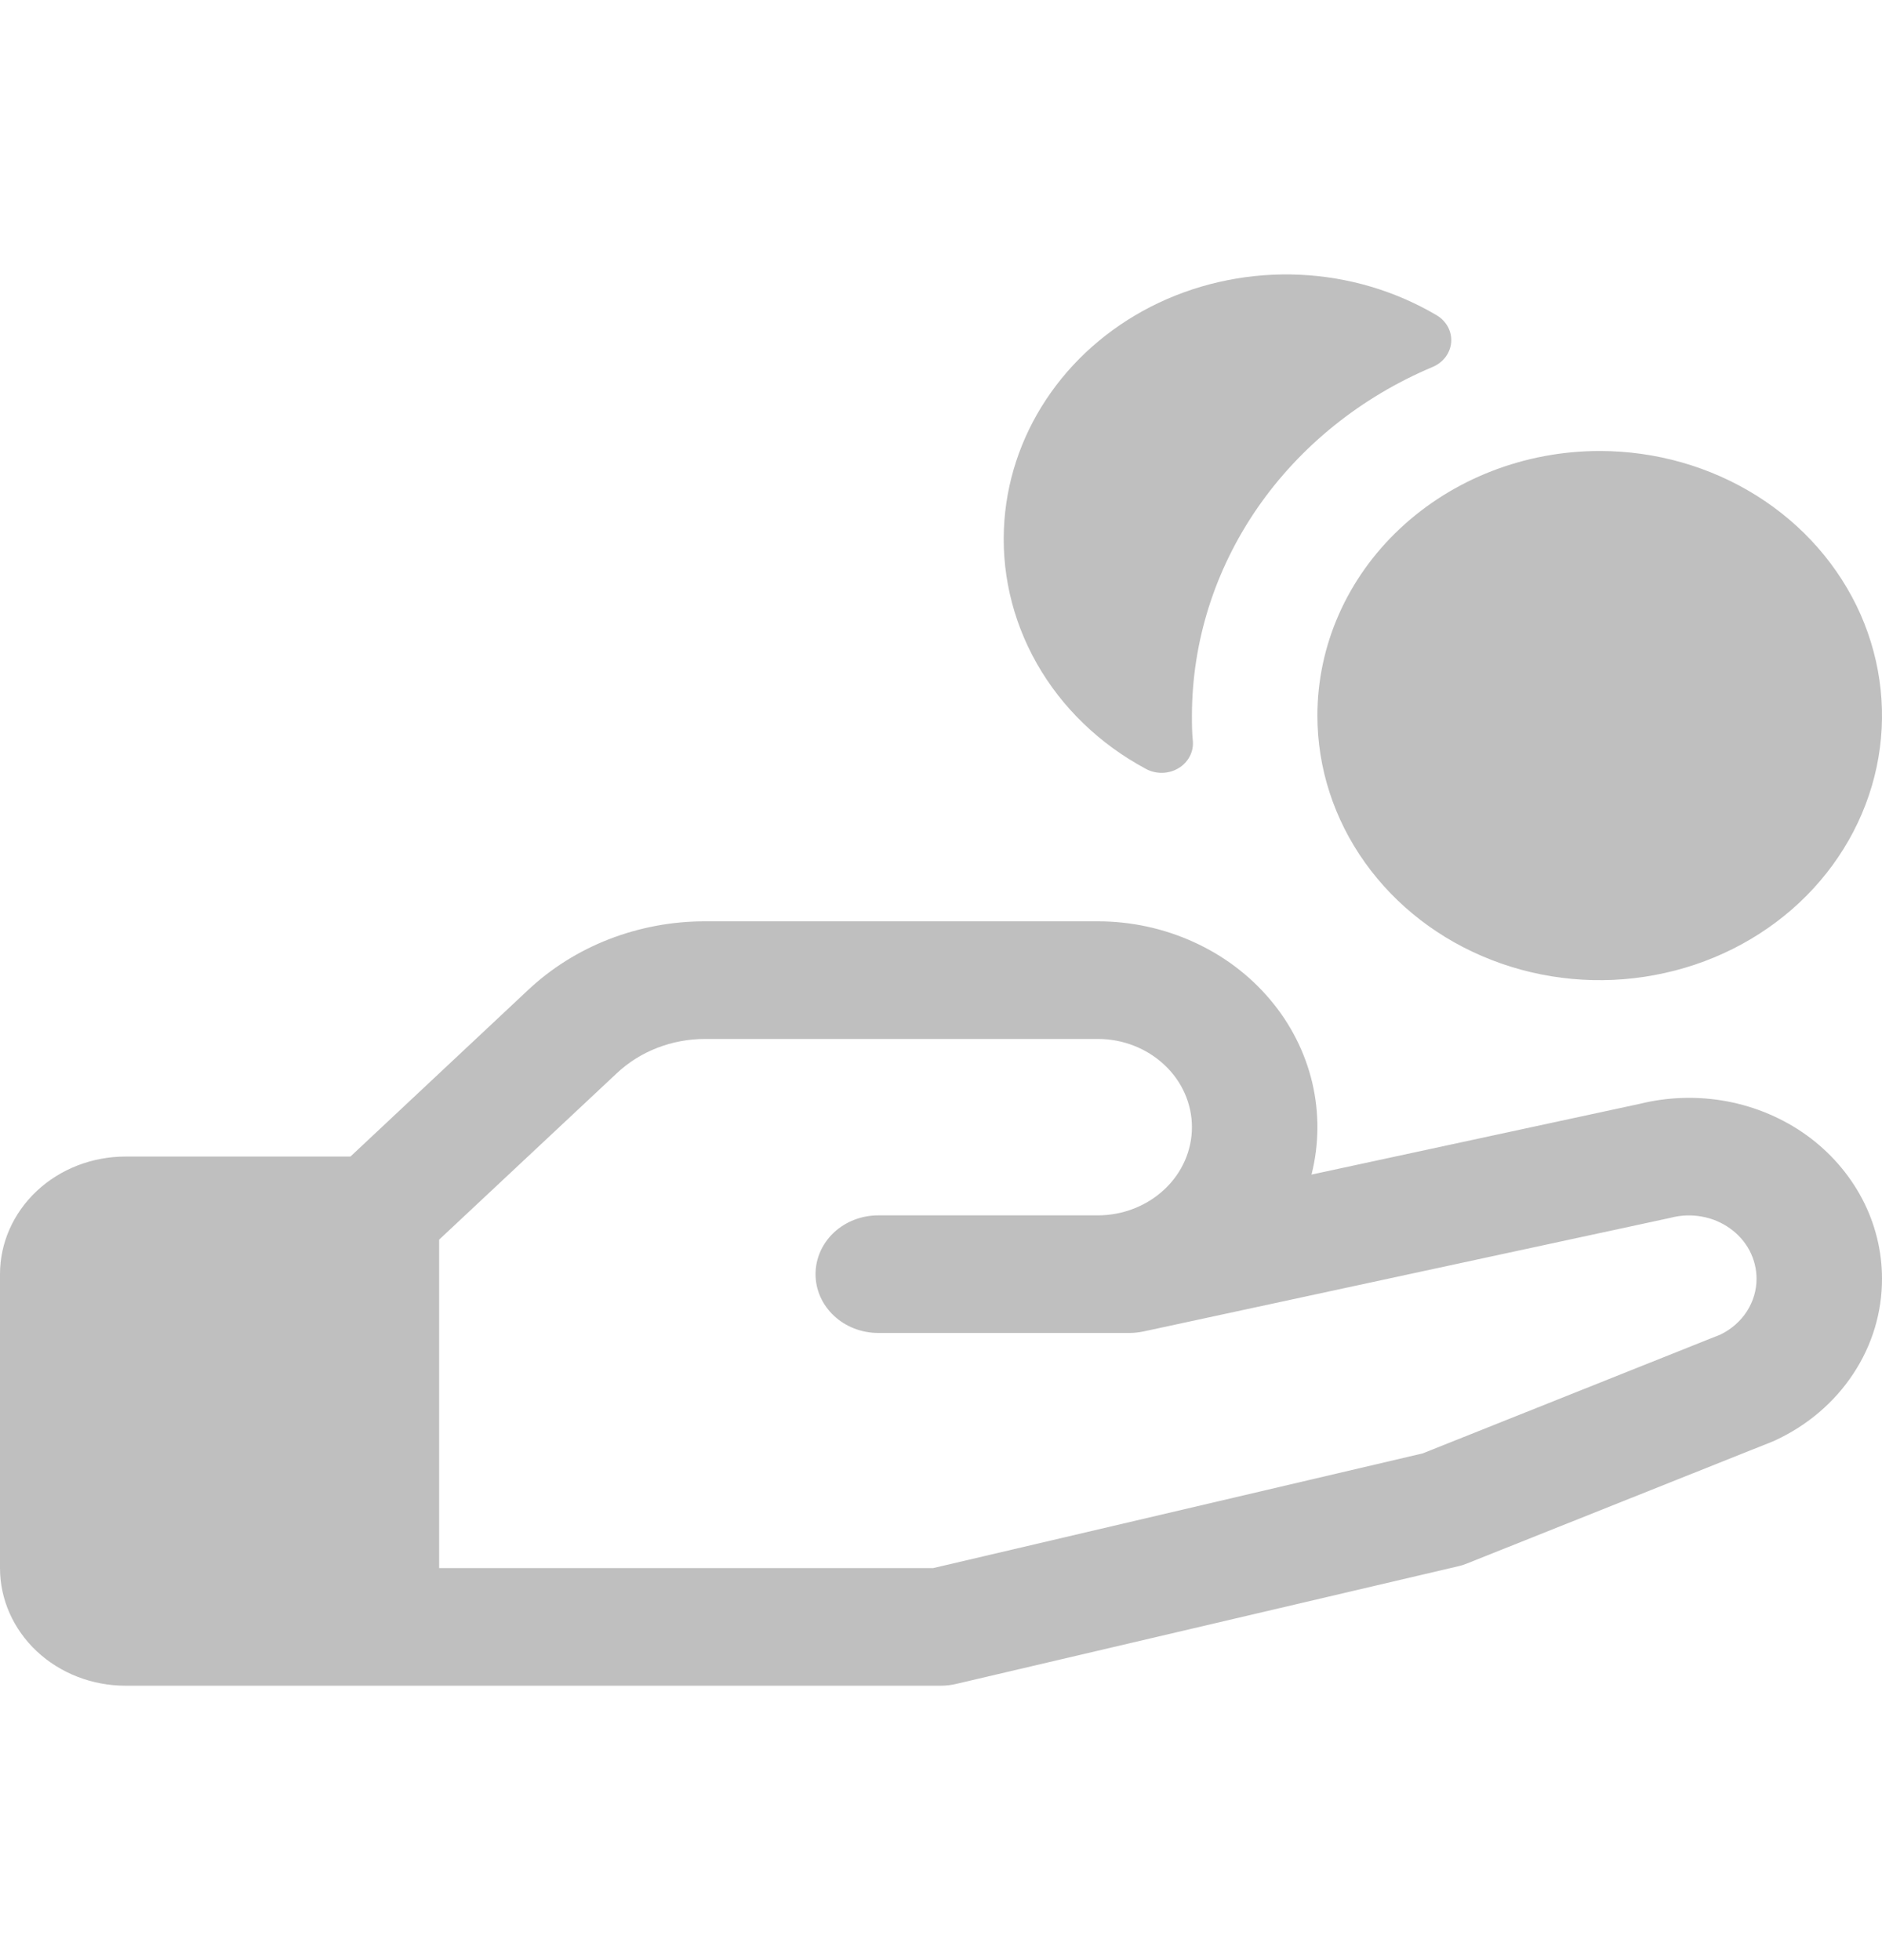 <svg width="24" height="25" viewBox="0 0 24 18" fill="none" xmlns="http://www.w3.org/2000/svg">
    <path d="M12.809 3.132C12.854 2.55 13.059 1.988 13.404 1.503C13.749 1.017 14.223 0.624 14.779 0.361C15.335 0.099 15.954 -0.024 16.575 0.004C17.197 0.032 17.8 0.212 18.326 0.524C18.386 0.561 18.434 0.612 18.466 0.672C18.498 0.733 18.511 0.8 18.506 0.867C18.5 0.935 18.475 0.999 18.434 1.054C18.392 1.109 18.336 1.152 18.27 1.18C17.356 1.565 16.58 2.19 16.035 2.979C15.491 3.768 15.201 4.687 15.2 5.627C15.2 5.736 15.2 5.846 15.212 5.954C15.217 6.022 15.203 6.09 15.17 6.151C15.137 6.212 15.087 6.264 15.025 6.3C14.964 6.336 14.893 6.356 14.82 6.357C14.747 6.358 14.675 6.341 14.612 6.306C14.023 5.99 13.541 5.525 13.222 4.963C12.903 4.401 12.76 3.766 12.809 3.132ZM24 12.808C24.001 13.236 23.875 13.657 23.634 14.021C23.394 14.386 23.049 14.68 22.64 14.87L22.596 14.889L18.713 16.439C18.675 16.455 18.635 16.468 18.594 16.477L12.194 17.977C12.131 17.992 12.065 18 12 18H1.6C1.176 18 0.769 17.842 0.469 17.561C0.169 17.279 0 16.898 0 16.5V12.751C0 12.353 0.169 11.972 0.469 11.69C0.769 11.409 1.176 11.251 1.6 11.251H4.469L6.731 9.13C7.028 8.85 7.38 8.629 7.769 8.478C8.157 8.328 8.574 8.25 8.994 8.251H14C14.423 8.251 14.84 8.341 15.22 8.514C15.6 8.686 15.934 8.937 16.196 9.248C16.459 9.558 16.642 9.921 16.734 10.307C16.825 10.694 16.822 11.095 16.725 11.481L20.909 10.579C21.273 10.489 21.655 10.478 22.024 10.547C22.394 10.617 22.741 10.765 23.04 10.98C23.338 11.196 23.58 11.473 23.747 11.79C23.913 12.106 24 12.455 24 12.808ZM22.4 12.808C22.4 12.684 22.369 12.562 22.311 12.45C22.252 12.339 22.167 12.242 22.061 12.167C21.956 12.092 21.834 12.04 21.704 12.017C21.575 11.993 21.441 11.997 21.313 12.03L21.282 12.037L14.582 13.482C14.523 13.494 14.463 13.501 14.403 13.501H11.2C10.988 13.501 10.784 13.422 10.634 13.281C10.484 13.14 10.4 12.95 10.4 12.751C10.4 12.552 10.484 12.361 10.634 12.22C10.784 12.08 10.988 12.001 11.2 12.001H14C14.318 12.001 14.623 11.882 14.848 11.671C15.074 11.46 15.2 11.174 15.2 10.876C15.2 10.578 15.074 10.292 14.848 10.081C14.623 9.87 14.318 9.751 14 9.751H8.994C8.784 9.751 8.576 9.789 8.381 9.865C8.187 9.94 8.011 10.051 7.863 10.191L5.6 12.311V16.5H11.9L18.143 15.037L21.943 13.52C22.081 13.452 22.197 13.35 22.278 13.224C22.358 13.098 22.401 12.954 22.4 12.808ZM16.8 5.627C16.8 6.294 17.011 6.947 17.407 7.502C17.802 8.056 18.364 8.489 19.022 8.744C19.68 9 20.404 9.067 21.102 8.936C21.801 8.806 22.442 8.485 22.946 8.013C23.449 7.541 23.792 6.94 23.931 6.285C24.07 5.631 23.998 4.952 23.726 4.335C23.453 3.719 22.992 3.192 22.4 2.821C21.808 2.45 21.112 2.252 20.4 2.252C19.445 2.252 18.529 2.608 17.854 3.241C17.179 3.873 16.8 4.732 16.8 5.627Z" fill="#BFBFBF"/>
</svg>
